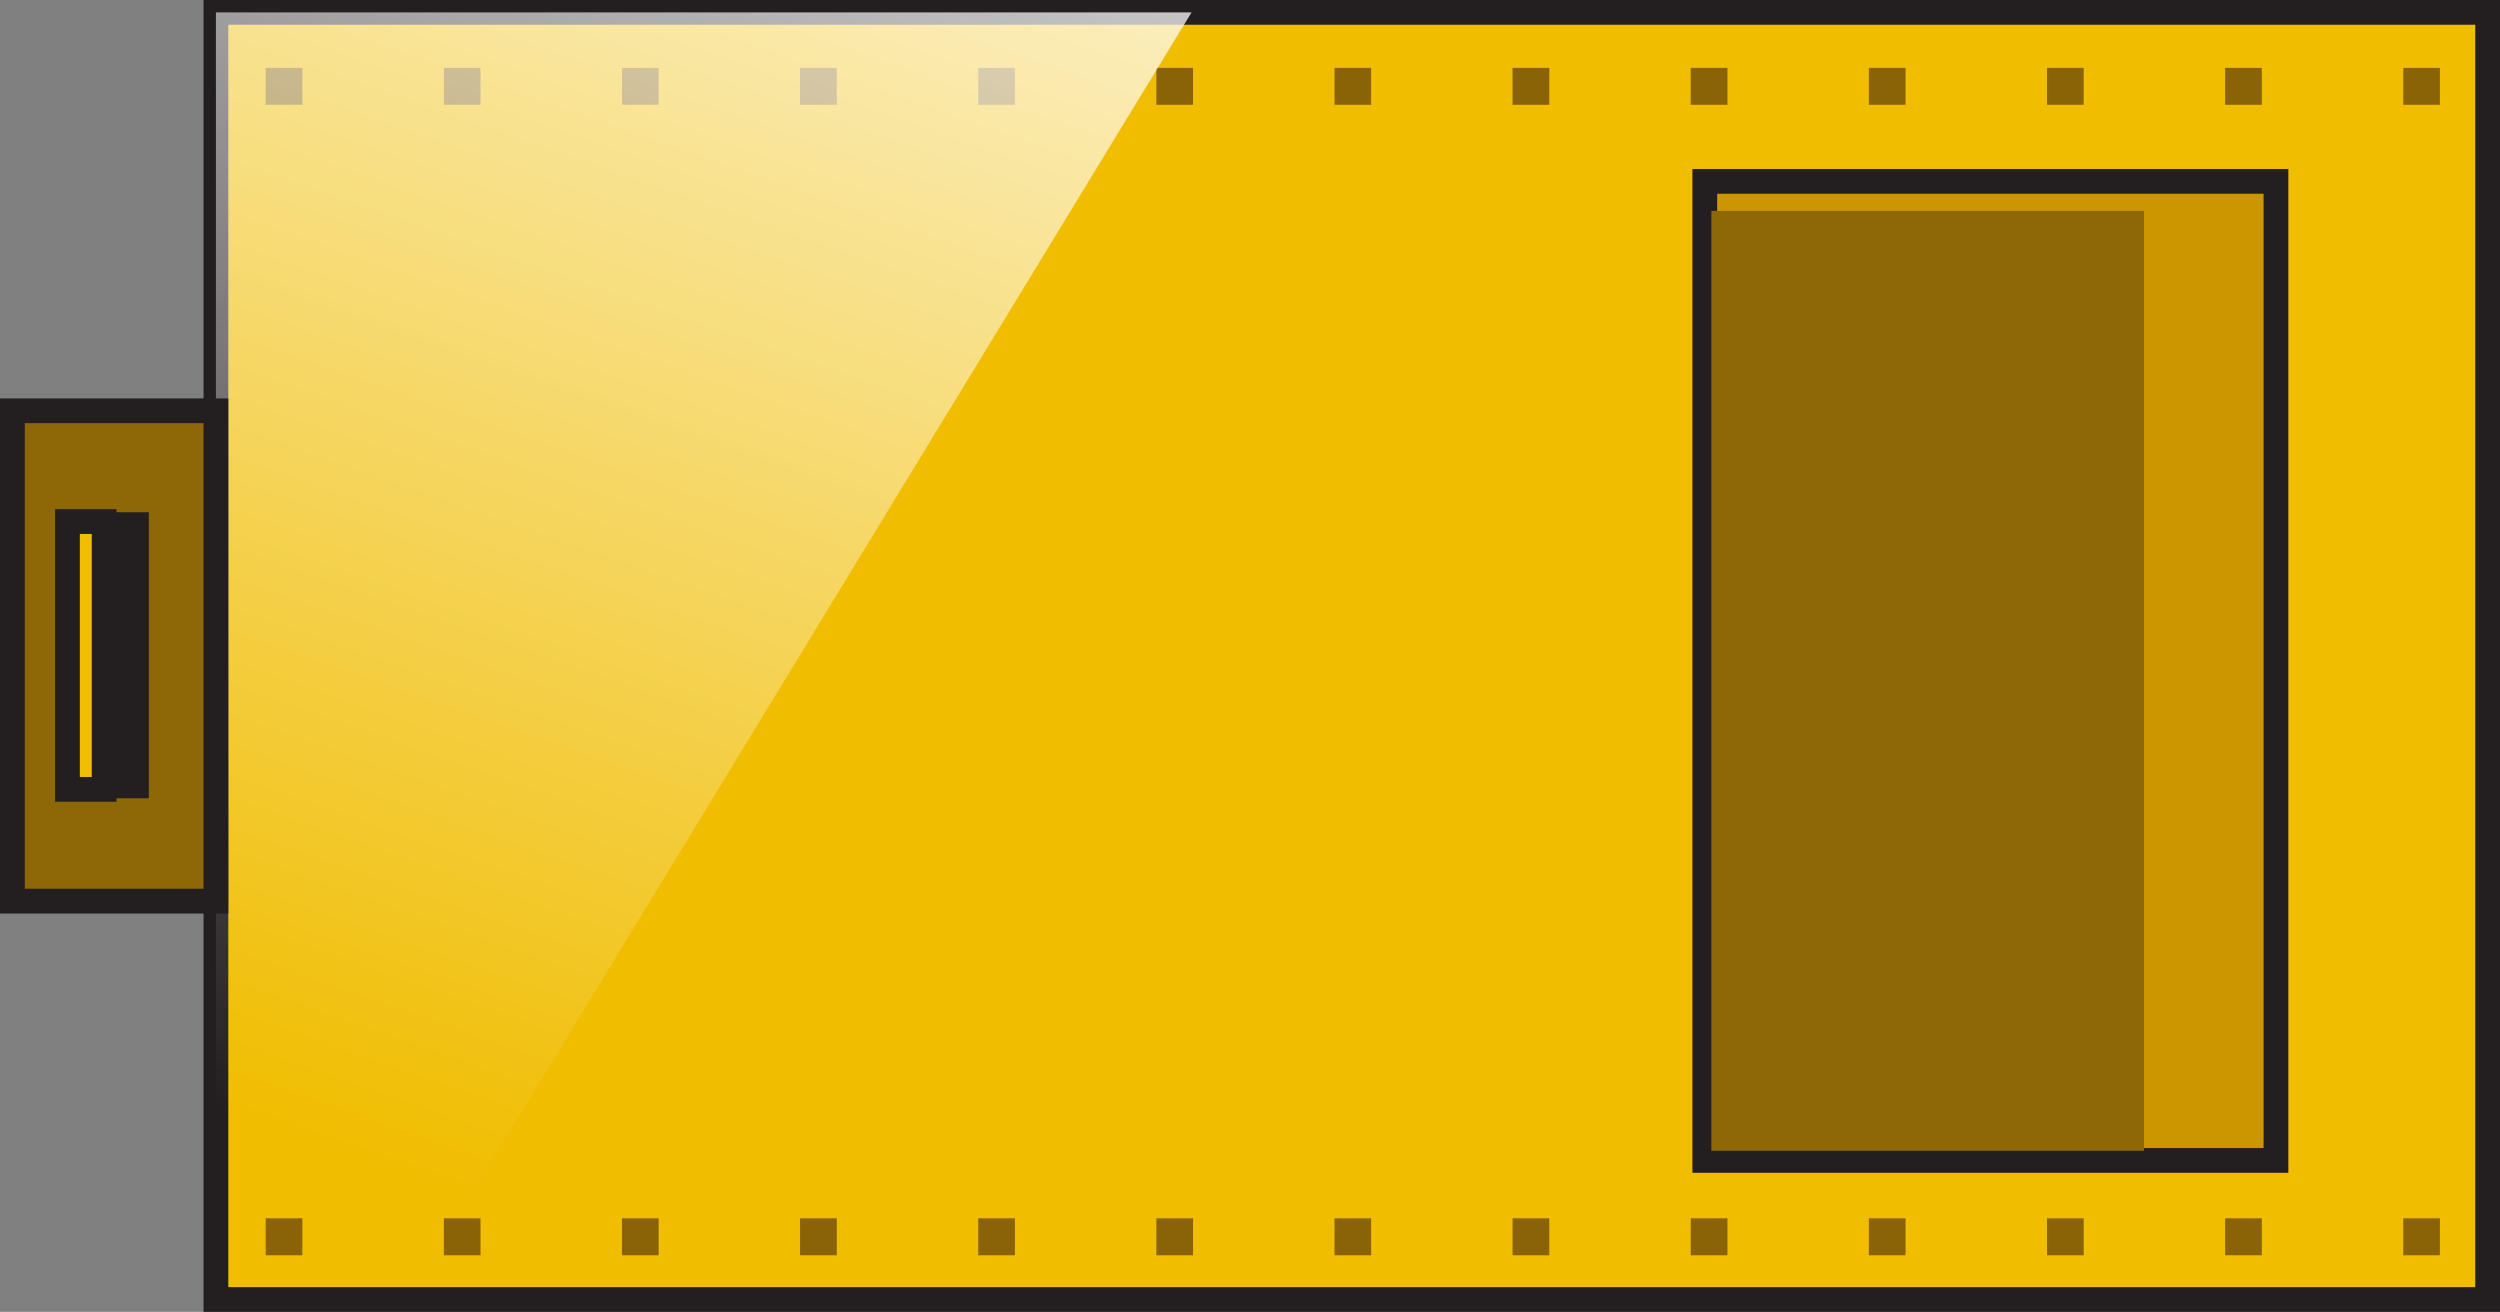 <?xml version="1.0" encoding="UTF-8" standalone="no"?>
<svg
   xmlns:a="http://ns.adobe.com/AdobeSVGViewerExtensions/3.0/"
   xmlns:dc="http://purl.org/dc/elements/1.1/"
   xmlns:cc="http://creativecommons.org/ns#"
   xmlns:rdf="http://www.w3.org/1999/02/22-rdf-syntax-ns#"
   xmlns:svg="http://www.w3.org/2000/svg"
   xmlns="http://www.w3.org/2000/svg"
   xmlns:sodipodi="http://sodipodi.sourceforge.net/DTD/sodipodi-0.dtd"
   xmlns:inkscape="http://www.inkscape.org/namespaces/inkscape"
   version="1.1"
   id="图层_1"
   x="0px"
   y="0px"
   width="101px"
   height="53px"
   viewBox="0 0 101 53"
   enable-background="new 0 0 101 53"
   xml:space="preserve"
   sodipodi:docname="排风机_49-01.svg"><rect x="0" y="0" width="101" height="53" fill="#808080" stroke="none"/><defs
   id="defs98" /><sodipodi:namedview
   pagecolor="#ffffff"
   bordercolor="#666666"
   borderopacity="1"
   objecttolerance="10"
   gridtolerance="10"
   guidetolerance="10"
   inkscape:pageopacity="0"
   inkscape:pageshadow="2"
   inkscape:window-width="640"
   inkscape:window-height="480"
   id="namedview96" />
<g
   id="g93">
	<g
   id="g6">
		<rect
   x="8.723"
   y="0.5"
   fill="#F0BD00"
   width="91.777"
   height="52"
   id="rect2" />
		<path
   fill="#231F20"
   d="M101,53H8.223V0H101V53z M9.223,52H100V1H9.223V52z"
   id="path4" />
	</g>
	<g
   id="g12">
		<rect
   x="68.873"
   y="7.327"
   fill="#CC9600"
   width="23.076"
   height="39.554"
   id="rect8" />
		<path
   fill="#231F20"
   d="M92.449,47.381H68.373V6.827h24.076V47.381z M69.373,46.381h22.076V7.827H69.373V46.381z"
   id="path10" />
	</g>
	<rect
   x="69.139"
   y="8.52"
   fill="#8E6706"
   width="17.479"
   height="37.971"
   id="rect14" />
	<g
   id="g42">
		<rect
   x="10.734"
   y="49.219"
   fill="#896306"
   width="1.482"
   height="1.494"
   id="rect16" />
		<rect
   x="17.932"
   y="49.219"
   fill="#896306"
   width="1.48"
   height="1.494"
   id="rect18" />
		<rect
   x="25.127"
   y="49.219"
   fill="#896306"
   width="1.482"
   height="1.494"
   id="rect20" />
		<rect
   x="32.322"
   y="49.219"
   fill="#896306"
   width="1.484"
   height="1.494"
   id="rect22" />
		<rect
   x="39.52"
   y="49.219"
   fill="#896306"
   width="1.482"
   height="1.494"
   id="rect24" />
		<rect
   x="46.717"
   y="49.219"
   fill="#896306"
   width="1.482"
   height="1.494"
   id="rect26" />
		<rect
   x="53.914"
   y="49.219"
   fill="#896306"
   width="1.48"
   height="1.494"
   id="rect28" />
		<rect
   x="61.107"
   y="49.219"
   fill="#896306"
   width="1.484"
   height="1.494"
   id="rect30" />
		<rect
   x="68.305"
   y="49.219"
   fill="#896306"
   width="1.484"
   height="1.494"
   id="rect32" />
		<rect
   x="75.502"
   y="49.219"
   fill="#896306"
   width="1.482"
   height="1.494"
   id="rect34" />
		<rect
   x="82.699"
   y="49.219"
   fill="#896306"
   width="1.482"
   height="1.494"
   id="rect36" />
		<rect
   x="89.895"
   y="49.219"
   fill="#896306"
   width="1.482"
   height="1.494"
   id="rect38" />
		<rect
   x="97.092"
   y="49.219"
   fill="#896306"
   width="1.48"
   height="1.494"
   id="rect40" />
	</g>
	<g
   id="g70">
		<rect
   x="10.734"
   y="2.742"
   fill="#896306"
   width="1.482"
   height="1.491"
   id="rect44" />
		<rect
   x="17.932"
   y="2.742"
   fill="#896306"
   width="1.48"
   height="1.491"
   id="rect46" />
		<rect
   x="25.127"
   y="2.742"
   fill="#896306"
   width="1.482"
   height="1.491"
   id="rect48" />
		<rect
   x="32.322"
   y="2.742"
   fill="#896306"
   width="1.484"
   height="1.491"
   id="rect50" />
		<rect
   x="39.52"
   y="2.742"
   fill="#896306"
   width="1.482"
   height="1.491"
   id="rect52" />
		<rect
   x="46.717"
   y="2.742"
   fill="#896306"
   width="1.482"
   height="1.491"
   id="rect54" />
		<rect
   x="53.914"
   y="2.742"
   fill="#896306"
   width="1.48"
   height="1.491"
   id="rect56" />
		<rect
   x="61.107"
   y="2.742"
   fill="#896306"
   width="1.484"
   height="1.491"
   id="rect58" />
		<rect
   x="68.305"
   y="2.742"
   fill="#896306"
   width="1.484"
   height="1.491"
   id="rect60" />
		<rect
   x="75.502"
   y="2.742"
   fill="#896306"
   width="1.482"
   height="1.491"
   id="rect62" />
		<rect
   x="82.699"
   y="2.742"
   fill="#896306"
   width="1.482"
   height="1.491"
   id="rect64" />
		<rect
   x="89.895"
   y="2.742"
   fill="#896306"
   width="1.482"
   height="1.491"
   id="rect66" />
		<rect
   x="97.092"
   y="2.742"
   fill="#896306"
   width="1.48"
   height="1.491"
   id="rect68" />
	</g>
	<linearGradient
   id="SVGID_1_"
   gradientUnits="userSpaceOnUse"
   x1="12.538"
   y1="46.075"
   x2="36.867"
   y2="-23.694">
		<stop
   offset="0"
   style="stop-color:#FFFFFF;stop-opacity:0"
   id="stop72" />
		<stop
   offset="1"
   style="stop-color:#FFFFFF"
   id="stop74" />
		<a:midPointStop
   offset="0"
   style="stop-color:#FFFFFF;stop-opacity:0" />
		<a:midPointStop
   offset="0.5"
   style="stop-color:#FFFFFF;stop-opacity:0" />
		<a:midPointStop
   offset="1"
   style="stop-color:#FFFFFF" />
	</linearGradient>
	<polygon
   fill="url(#SVGID_1_)"
   points="17.197,51.283 8.723,51.283 8.723,0.5 48.139,0.5  "
   id="polygon77" />
	<g
   id="g83">
		<rect
   x="0.5"
   y="16.594"
   fill="#8E6706"
   width="8.223"
   height="19.812"
   id="rect79" />
		<path
   fill="#231F20"
   d="M9.223,36.906H0V16.094h9.223V36.906z M1,35.906h7.223V17.094H1V35.906z"
   id="path81" />
	</g>
	<g
   id="g89">
		<rect
   x="2.725"
   y="21.071"
   fill="#F0BD00"
   width="1.482"
   height="10.818"
   id="rect85" />
		<path
   fill="#231F20"
   d="M4.707,32.39H2.225V20.571h2.482V32.39z M3.225,31.39h0.482v-9.818H3.225V31.39z"
   id="path87" />
	</g>
	<rect
   x="4.531"
   y="20.695"
   fill="#231F20"
   width="1.482"
   height="11.556"
   id="rect91" />
</g>
</svg>
